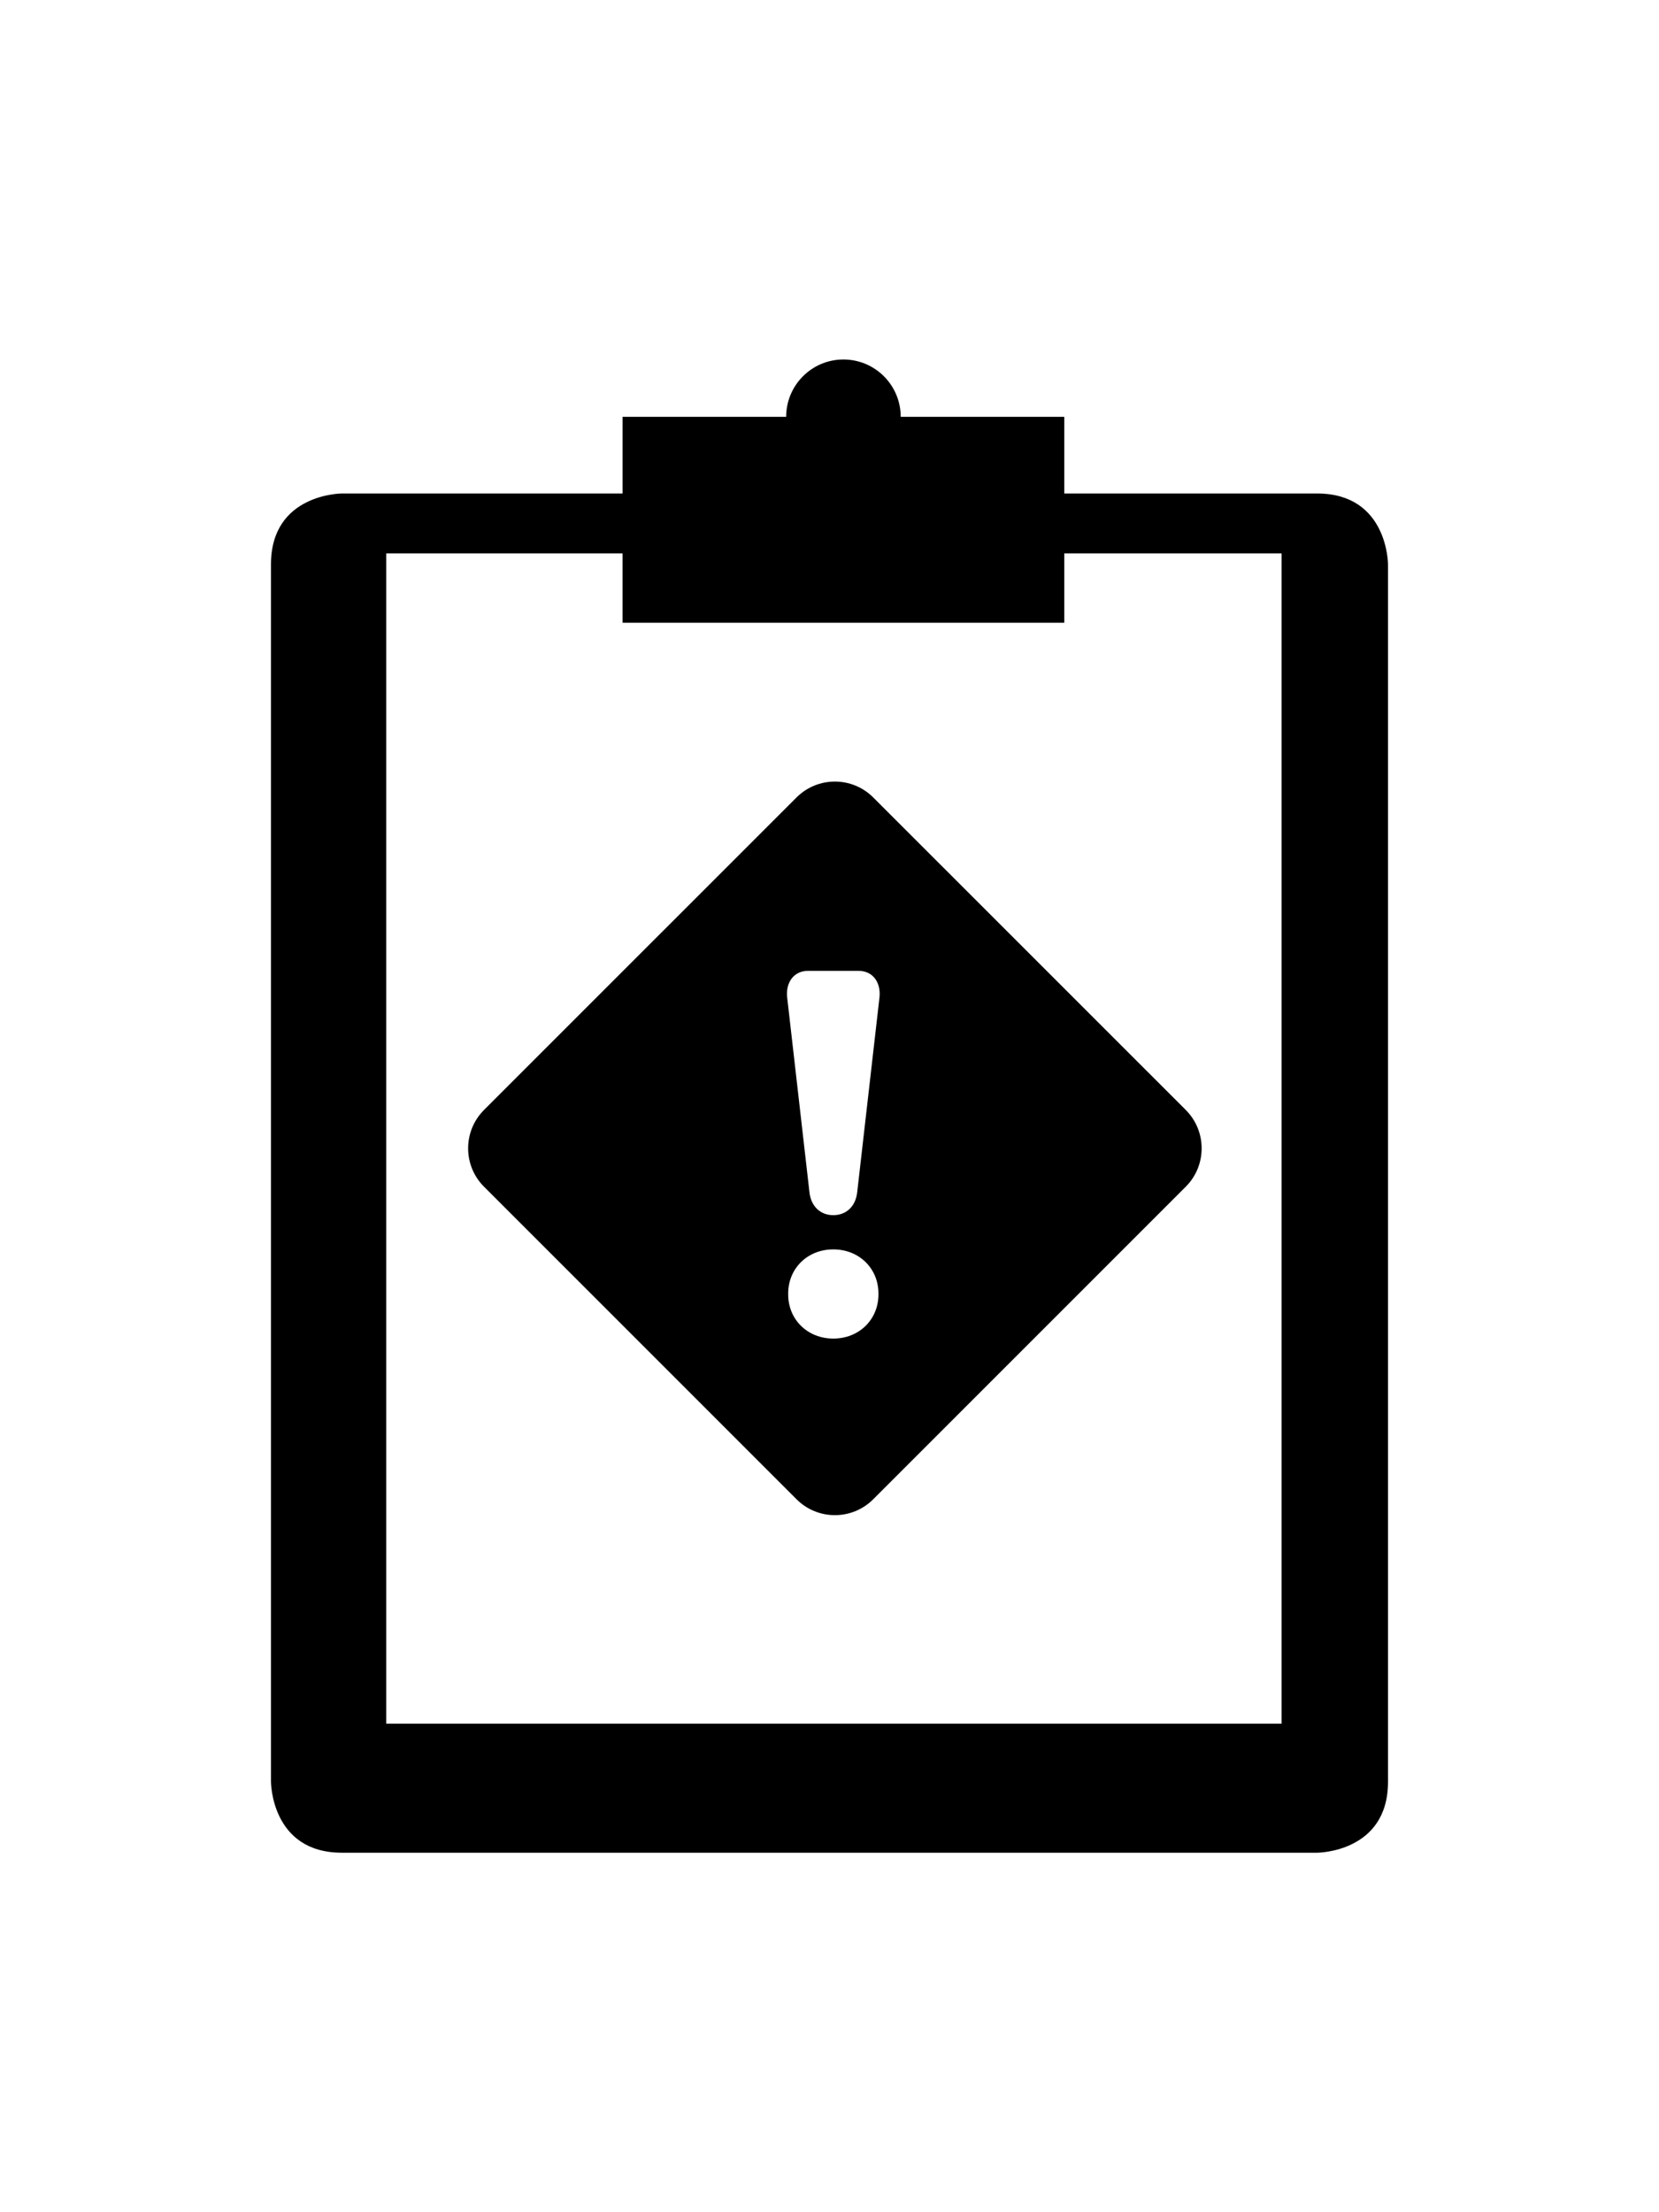 <?xml version="1.0" ?>
<svg xmlns="http://www.w3.org/2000/svg" xmlns:ev="http://www.w3.org/2001/xml-events" xmlns:xlink="http://www.w3.org/1999/xlink" baseProfile="full" enable-background="new 0 0 100 100" height="600px" version="1.1" viewBox="0 0 100 100" width="450px" x="0px" xml:space="preserve" y="0px">
	<defs/>
	<path d="M 48.011,31.398 L 29.176,50.231 C 27.898,51.51 27.898,53.582 29.176,54.859 L 48.012,73.695 C 49.288,74.973 51.361,74.973 52.637,73.695 L 71.474,54.859 C 72.751,53.582 72.751,51.51 71.474,50.231 L 52.637,31.398 C 51.36,30.12 49.288,30.12 48.011,31.398 M 52.95,61.354 C 52.95,62.854 51.794,64.011 50.229,64.011 C 48.667,64.011 47.51,62.854 47.51,61.354 L 47.51,61.292 C 47.51,59.79 48.666,58.636 50.229,58.636 C 51.793,58.636 52.95,59.79 52.95,61.292 L 52.95,61.354 M 53.013,43.443 L 51.669,55.197 C 51.574,56.041 51.013,56.573 50.23,56.573 C 49.448,56.573 48.887,56.041 48.792,55.197 L 47.448,43.443 C 47.354,42.539 47.854,41.849 48.7,41.849 L 51.76,41.849 C 52.607,41.85 53.106,42.539 53.013,43.443 M 79.392,13.077 L 64.152,13.077 L 64.152,8.455 L 54.292,8.455 C 54.292,6.548 52.746,5.0 50.838,5.0 C 48.934,5.0 47.388,6.548 47.388,8.455 L 37.528,8.455 L 37.528,13.077 L 20.608,13.077 C 20.608,13.077 16.333,13.077 16.333,17.35 L 16.333,90.724 C 16.333,90.724 16.333,94.999 20.608,94.999 L 79.391,94.999 C 79.391,94.999 83.666,94.999 83.666,90.724 L 83.666,17.351 C 83.667,17.351 83.667,13.077 79.392,13.077 M 77.251,87.22 L 23.281,87.22 L 23.281,16.685 L 37.527,16.685 L 37.527,20.866 L 64.152,20.866 L 64.152,16.685 L 77.251,16.685 L 77.251,87.22 L 77.251,87.22"/>
</svg>
